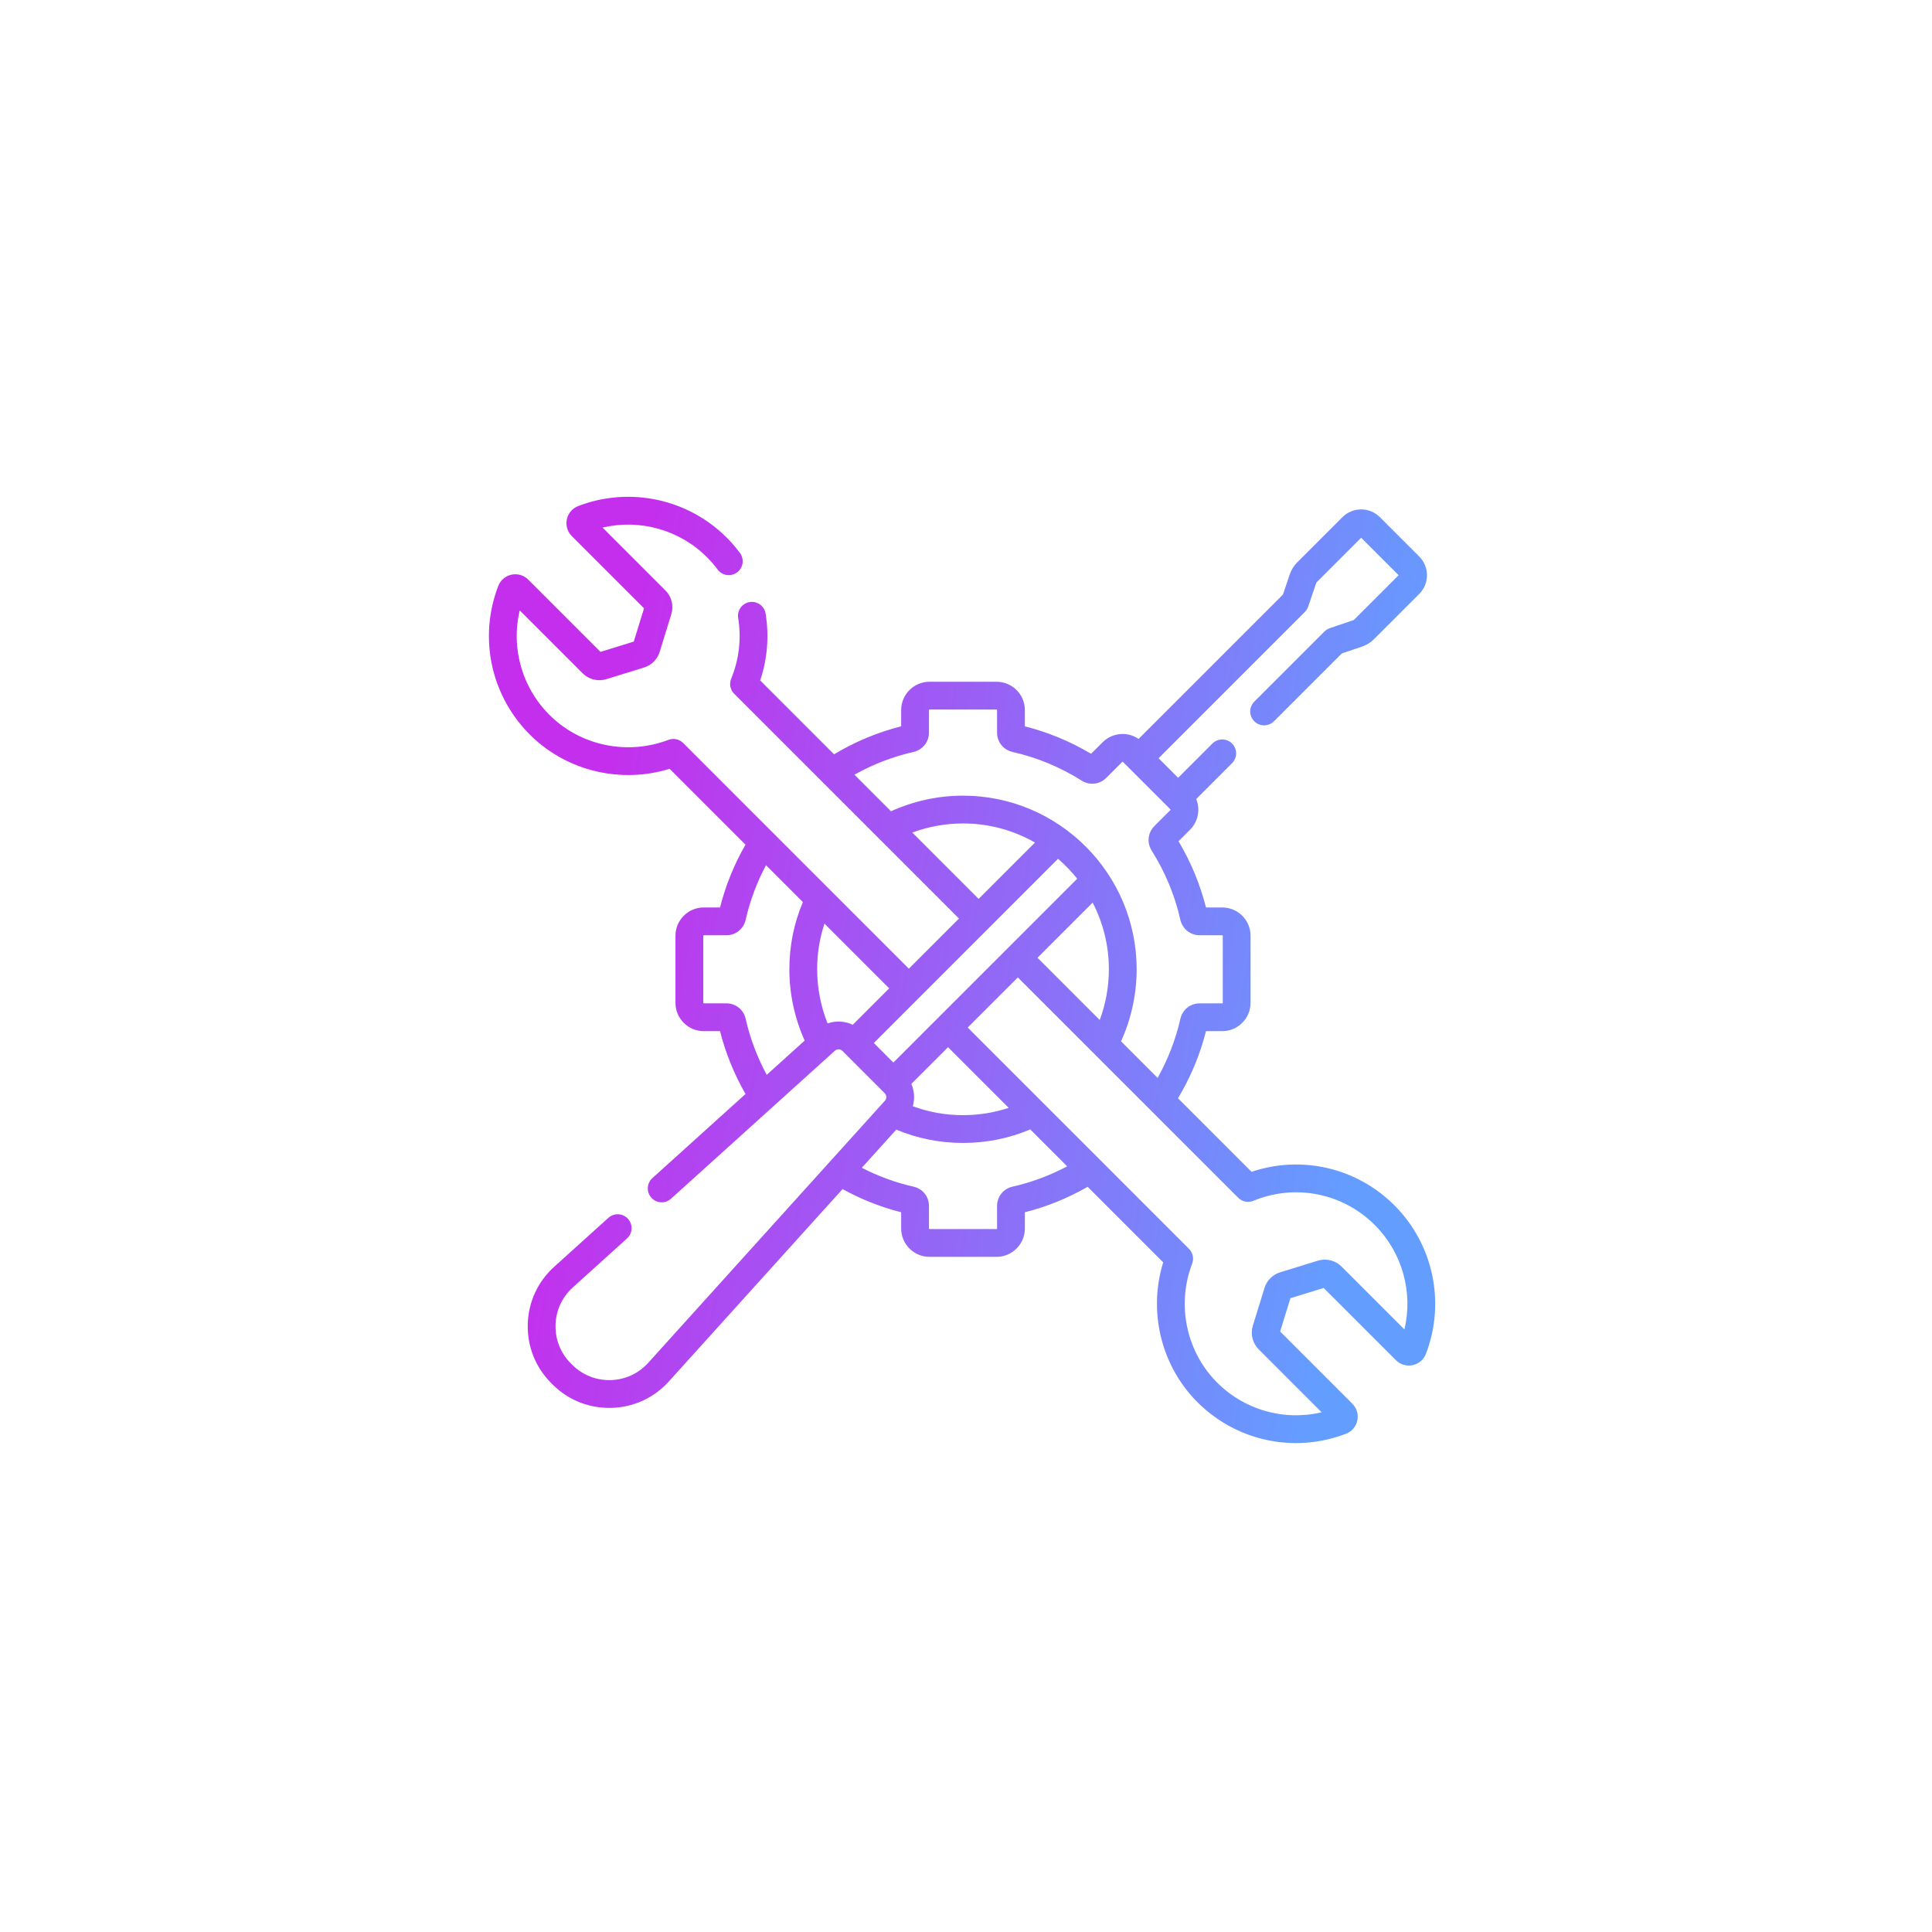 <svg width="245" height="245" viewBox="0 0 245 245" fill="none" xmlns="http://www.w3.org/2000/svg">
<g filter="url(#filter0_b)">
<rect width="245" height="245" rx="122.5" fill="white" fill-opacity="0.05"/>
<g clip-path="url(#clip0)">
<path d="M176.831 152.852C172.049 148.07 165.05 146.461 158.711 148.6L149.383 139.272C150.982 136.615 152.173 133.76 152.934 130.761H154.996C156.974 130.761 158.585 129.151 158.585 127.172V118.666C158.585 116.687 156.974 115.077 154.996 115.077H152.934C152.185 112.124 151.016 109.306 149.451 106.679L150.912 105.218C151.963 104.167 152.224 102.62 151.696 101.323L156.24 96.779C156.928 96.091 156.928 94.975 156.24 94.287C155.551 93.599 154.436 93.599 153.748 94.287L149.402 98.632L146.923 96.154L165.472 77.605C165.664 77.414 165.808 77.181 165.895 76.924L166.899 73.96C166.917 73.907 166.947 73.857 166.987 73.818L172.612 68.193L177.363 72.944L171.739 78.568C171.699 78.608 171.649 78.639 171.596 78.657L168.632 79.66C168.375 79.747 168.143 79.892 167.951 80.084L159.059 88.976C158.37 89.664 158.37 90.78 159.059 91.468C159.747 92.156 160.863 92.156 161.551 91.468L170.152 82.867L172.726 81.996C173.29 81.805 173.81 81.481 174.231 81.061L179.976 75.316C180.609 74.682 180.958 73.84 180.958 72.944C180.958 72.048 180.609 71.206 179.976 70.573L174.983 65.58C173.676 64.273 171.548 64.273 170.24 65.58L164.495 71.325C164.074 71.746 163.751 72.266 163.56 72.83L162.689 75.404L144.387 93.705C143.795 93.297 143.095 93.077 142.36 93.077C141.401 93.077 140.5 93.45 139.822 94.128L138.361 95.589C135.734 94.024 132.917 92.856 129.964 92.106V90.044C129.964 88.065 128.354 86.455 126.374 86.455H117.868C115.889 86.455 114.279 88.065 114.279 90.044V92.106C111.28 92.867 108.425 94.058 105.768 95.657L96.399 86.289C97.313 83.57 97.551 80.661 97.087 77.806C96.93 76.845 96.025 76.193 95.064 76.349C94.104 76.505 93.451 77.411 93.608 78.371C94.032 80.977 93.726 83.635 92.724 86.061C92.451 86.719 92.602 87.476 93.106 87.98L121.61 116.483L115.252 122.841L86.634 94.222C86.143 93.731 85.408 93.575 84.759 93.823C79.637 95.782 73.795 94.616 69.878 90.853C66.227 87.347 64.762 82.233 65.907 77.404L73.881 85.378C74.67 86.167 75.824 86.453 76.891 86.124L81.671 84.649C82.621 84.356 83.363 83.614 83.656 82.664L85.131 77.884C85.46 76.817 85.175 75.664 84.385 74.874L76.412 66.901C81.135 65.788 86.166 67.172 89.656 70.662C90.138 71.144 90.592 71.67 91.006 72.225C91.588 73.006 92.692 73.167 93.472 72.585C94.253 72.004 94.414 70.9 93.832 70.119C93.317 69.427 92.75 68.771 92.148 68.169C87.219 63.24 79.827 61.672 73.316 64.177C72.582 64.459 72.046 65.088 71.883 65.859C71.718 66.632 71.954 67.427 72.513 67.986L81.671 77.144L80.369 81.362L76.152 82.664L66.993 73.505C66.434 72.947 65.639 72.711 64.866 72.875C64.095 73.039 63.467 73.575 63.184 74.308C60.624 80.964 62.293 88.456 67.436 93.396C72.055 97.832 78.805 99.383 84.921 97.494L94.538 107.112C93.1 109.614 92.017 112.285 91.308 115.077H89.246C87.267 115.077 85.657 116.687 85.657 118.666V127.172C85.657 129.151 87.267 130.761 89.246 130.761H91.308C92.017 133.555 93.102 136.227 94.541 138.731L82.73 149.397C82.008 150.05 81.951 151.164 82.603 151.886C83.255 152.609 84.37 152.665 85.092 152.013L105.872 133.248C106.147 132.999 106.57 133.009 106.833 133.272L112.189 138.629C112.452 138.892 112.463 139.314 112.214 139.59L82.204 172.82C80.969 174.187 79.276 174.966 77.434 175.013C75.599 175.06 73.861 174.368 72.559 173.066L72.396 172.903C71.094 171.6 70.402 169.869 70.449 168.027C70.496 166.186 71.275 164.492 72.642 163.258L79.511 157.053C80.234 156.401 80.29 155.287 79.638 154.564C78.986 153.842 77.872 153.785 77.149 154.437L70.279 160.642C68.189 162.53 66.998 165.121 66.926 167.937C66.854 170.754 67.912 173.402 69.904 175.394L70.067 175.558C71.996 177.487 74.539 178.539 77.256 178.539C77.345 178.539 77.435 178.538 77.524 178.536C80.341 178.464 82.932 177.273 84.82 175.182L106.848 150.791C109.203 152.086 111.693 153.074 114.279 153.731V155.793C114.279 157.772 115.89 159.382 117.869 159.382H126.375C128.354 159.382 129.964 157.772 129.964 155.793V153.731C132.756 153.023 135.427 151.939 137.929 150.501L147.507 160.079C145.618 166.194 147.169 172.945 151.605 177.564C155.007 181.106 159.619 183 164.335 183C166.467 183 168.621 182.612 170.693 181.815C171.426 181.533 171.962 180.905 172.126 180.134C172.29 179.361 172.054 178.565 171.496 178.007L162.337 168.848L163.639 164.63L167.857 163.329L177.015 172.487C177.573 173.046 178.369 173.281 179.142 173.117C179.913 172.954 180.542 172.418 180.824 171.683C183.327 165.173 181.76 157.781 176.831 152.852ZM115.845 95.354C116.998 95.093 117.803 94.088 117.803 92.91V90.044C117.803 90.009 117.833 89.98 117.868 89.98H126.374C126.41 89.98 126.439 90.009 126.439 90.044V92.91C126.439 94.088 127.244 95.093 128.397 95.354C131.509 96.06 134.461 97.284 137.171 98.993C138.171 99.624 139.451 99.483 140.284 98.65L142.314 96.62C142.32 96.614 142.333 96.601 142.359 96.601C142.386 96.601 142.399 96.614 142.405 96.62L148.42 102.635C148.445 102.66 148.445 102.701 148.42 102.726L146.39 104.756C145.557 105.589 145.416 106.869 146.046 107.869C147.756 110.58 148.98 113.532 149.685 116.643C149.947 117.796 150.952 118.602 152.13 118.602H154.996C155.031 118.602 155.06 118.631 155.06 118.666V127.172C155.06 127.208 155.031 127.237 154.996 127.237H152.13C150.952 127.237 149.947 128.042 149.685 129.195C149.089 131.828 148.115 134.338 146.799 136.689L142.16 132.05C143.459 129.197 144.142 126.066 144.142 122.919C144.142 110.777 134.263 100.899 122.121 100.899C118.974 100.899 115.844 101.581 112.991 102.88L108.351 98.241C110.702 96.924 113.213 95.951 115.845 95.354ZM140.617 122.919C140.617 125.115 140.22 127.3 139.461 129.35L131.565 121.454L138.56 114.458C139.872 116.996 140.617 119.871 140.617 122.919ZM115.69 105.579C117.74 104.82 119.925 104.423 122.121 104.423C125.44 104.423 128.554 105.306 131.25 106.843L124.102 113.991L115.69 105.579ZM94.554 129.181C94.295 128.036 93.291 127.236 92.113 127.236H89.247C89.211 127.236 89.182 127.207 89.182 127.172V118.666C89.182 118.63 89.211 118.601 89.247 118.601H92.113C93.291 118.601 94.295 117.801 94.554 116.656C95.103 114.23 95.975 111.905 97.14 109.713L101.816 114.389C100.677 117.089 100.101 119.953 100.101 122.919C100.101 126.032 100.769 129.129 102.041 131.957L97.229 136.303C96.019 134.058 95.117 131.672 94.554 129.181ZM104.947 129.78C104.08 127.607 103.625 125.269 103.625 122.919C103.625 120.923 103.937 118.983 104.552 117.125L112.76 125.333L108.141 129.951C107.139 129.477 105.989 129.416 104.947 129.78ZM110.811 132.266L134.172 108.905C135.059 109.669 135.873 110.515 136.602 111.432L113.289 134.745L110.811 132.266ZM115.571 137.447L120.223 132.796L127.915 140.488C126.057 141.103 124.118 141.415 122.121 141.415C119.918 141.415 117.784 141.034 115.753 140.285C116.02 139.35 115.96 138.345 115.571 137.447ZM128.384 150.486C127.239 150.745 126.439 151.749 126.439 152.927V155.793C126.439 155.829 126.41 155.858 126.374 155.858H117.868C117.833 155.858 117.803 155.829 117.803 155.793V152.927C117.803 151.749 117.004 150.745 115.858 150.486C113.578 149.97 111.377 149.162 109.287 148.09L113.657 143.25C116.338 144.371 119.179 144.939 122.121 144.939C125.088 144.939 127.951 144.362 130.651 143.223L135.332 147.905C133.138 149.069 130.81 149.937 128.384 150.486ZM178.099 168.588L170.126 160.615C169.337 159.826 168.183 159.539 167.117 159.869L162.336 161.344C161.386 161.637 160.645 162.379 160.352 163.328L158.876 168.109C158.547 169.176 158.833 170.329 159.623 171.119L167.596 179.093C162.767 180.238 157.654 178.774 154.147 175.122C150.384 171.205 149.219 165.364 151.178 160.241C151.426 159.592 151.269 158.857 150.778 158.366L122.715 130.303L129.073 123.946L157.021 151.894C157.524 152.398 158.282 152.549 158.94 152.277C164.241 150.086 170.285 151.29 174.339 155.344C177.828 158.834 179.212 163.866 178.099 168.588Z" fill="url(#paint0_linear)"/>
</g>
<rect x="0.5" y="0.5" width="244" height="244" rx="122" stroke="white" stroke-opacity="0.16"/>
</g>
<defs>
<filter id="filter0_b" x="-100" y="-100" width="445" height="445" filterUnits="userSpaceOnUse" color-interpolation-filters="sRGB">
<feFlood flood-opacity="0" result="BackgroundImageFix"/>
<feGaussianBlur in="BackgroundImage" stdDeviation="50"/>
<feComposite in2="SourceAlpha" operator="in" result="effect1_backgroundBlur"/>
<feBlend mode="normal" in="SourceGraphic" in2="effect1_backgroundBlur" result="shape"/>
</filter>
<linearGradient id="paint0_linear" x1="62" y1="183" x2="163.426" y2="200.521" gradientUnits="userSpaceOnUse">
<stop stop-color="#C42FED"/>
<stop offset="1" stop-color="#639EFF"/>
</linearGradient>
<clipPath id="clip0">
<rect width="120" height="120" fill="white" transform="translate(62 63)"/>
</clipPath>
</defs>
</svg>
